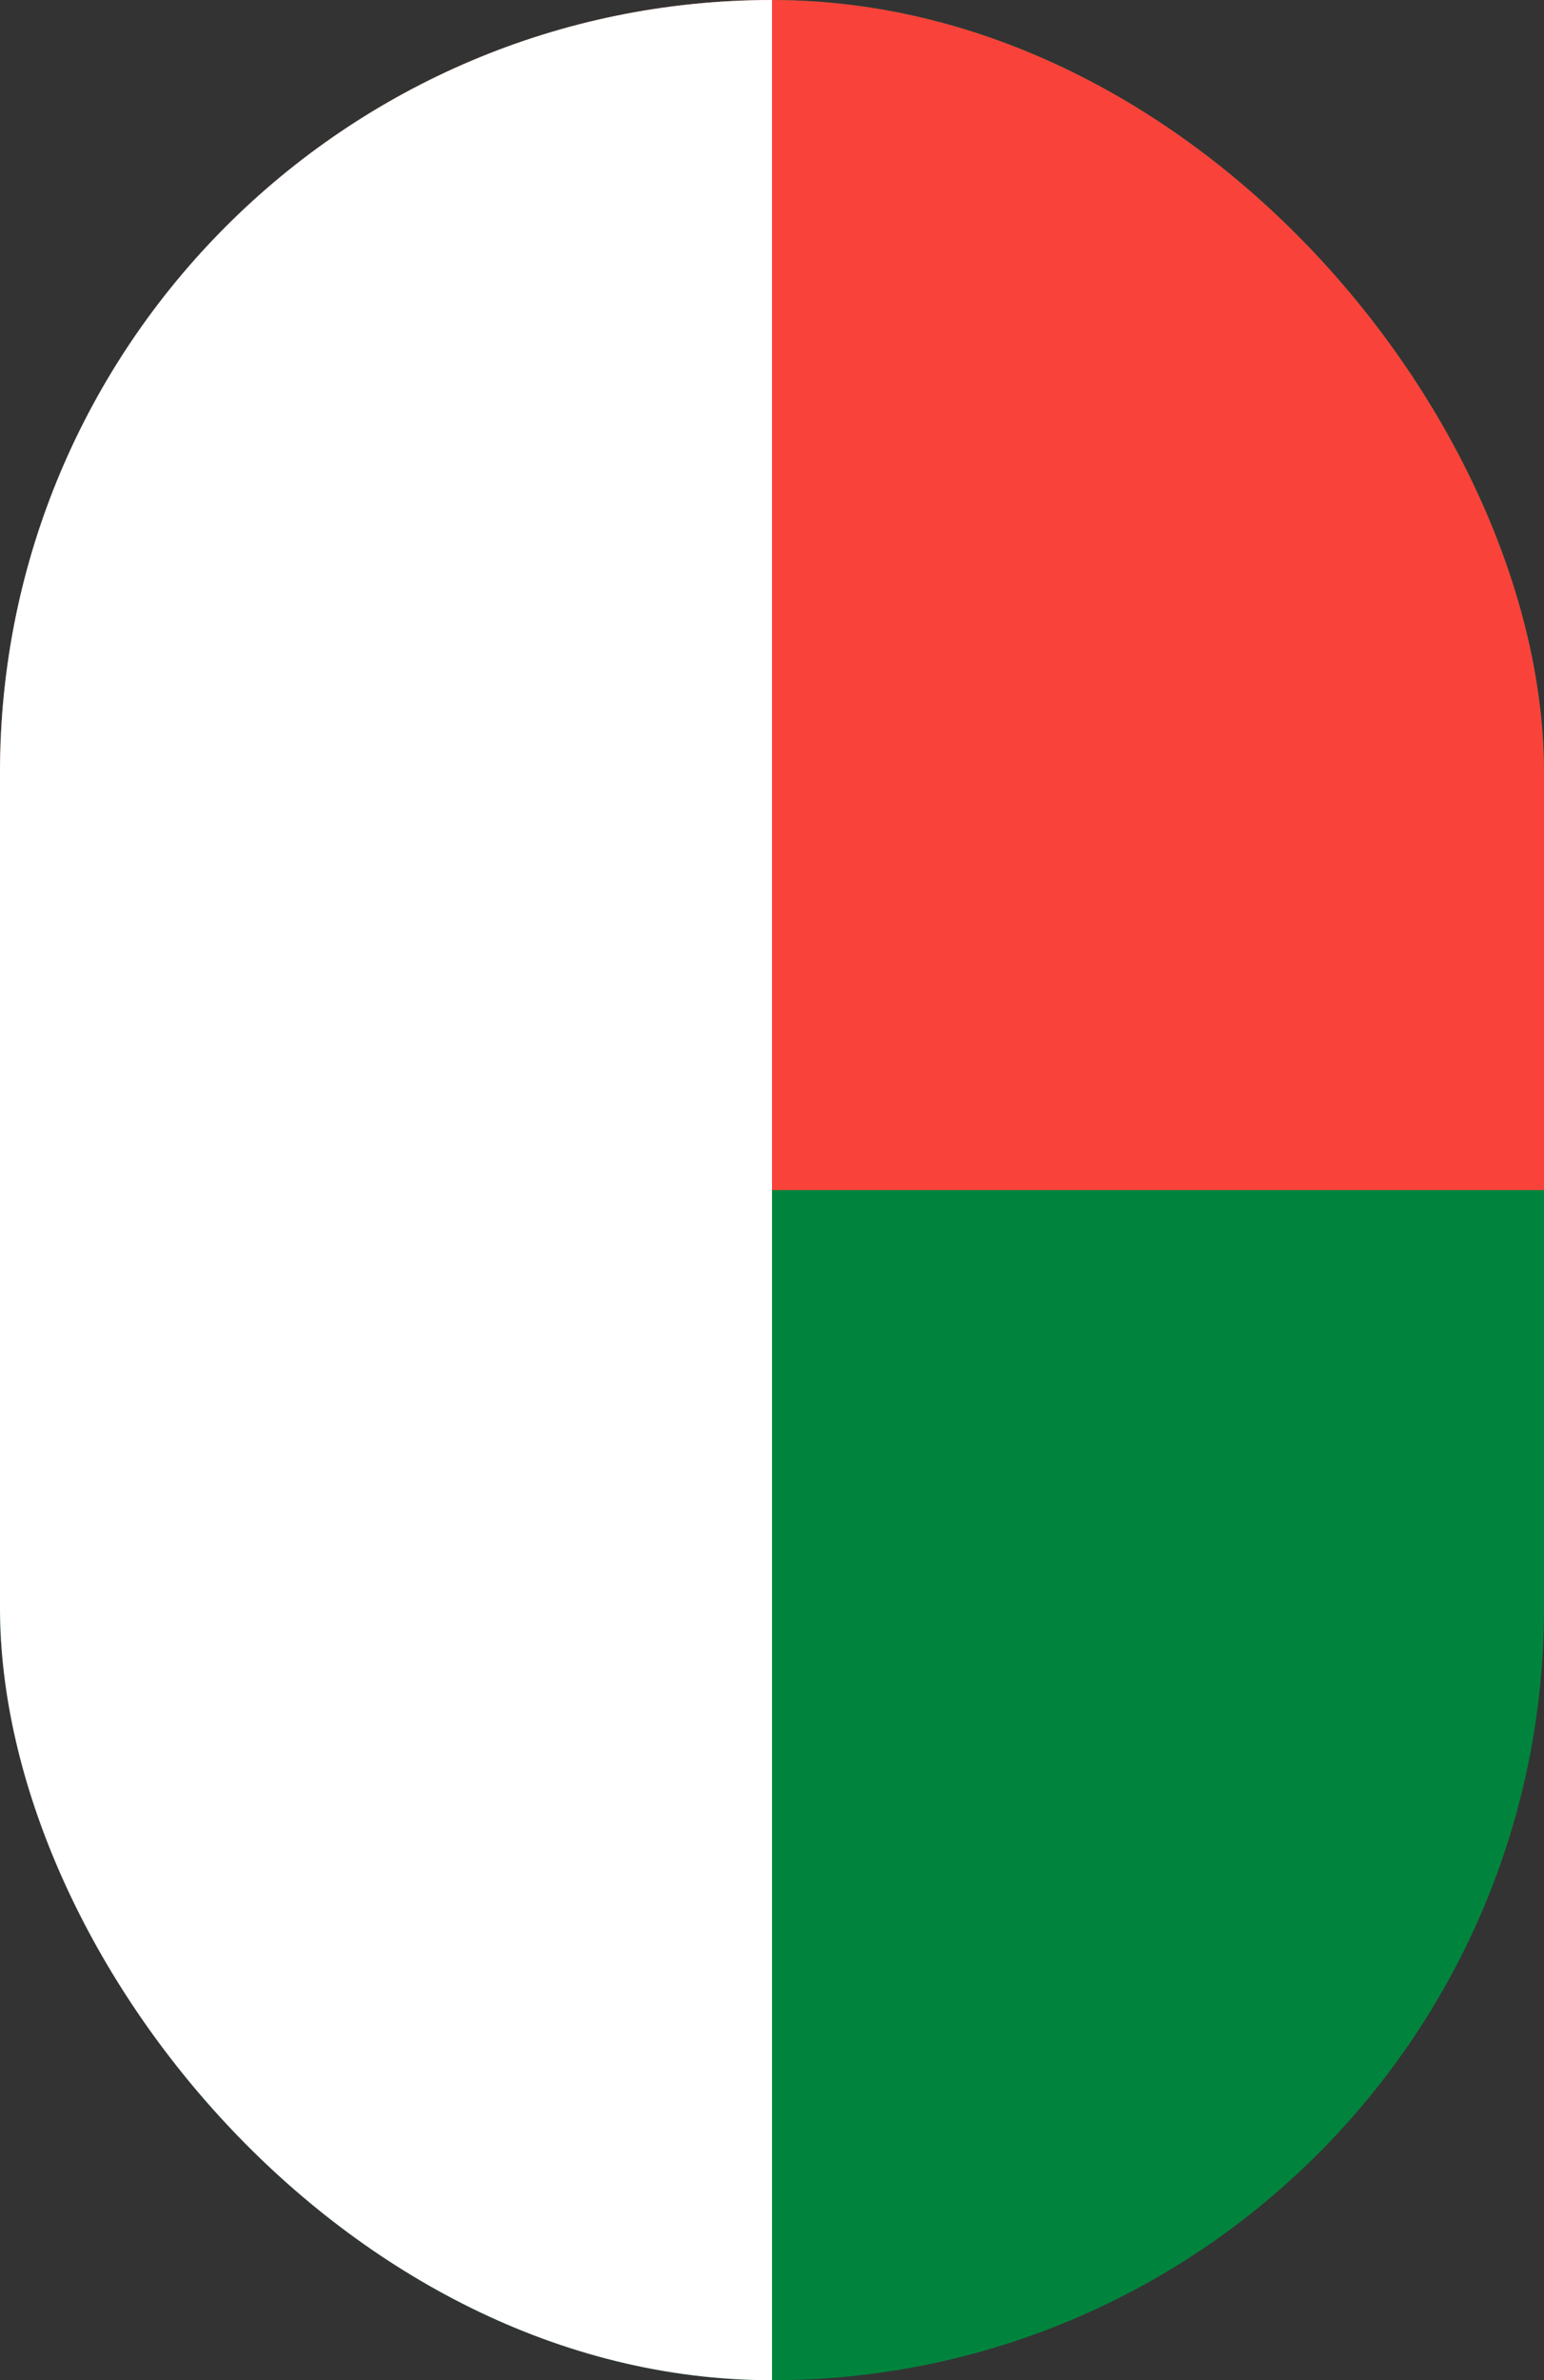 <svg width="37" height="57" viewBox="0 0 37 57" fill="none" xmlns="http://www.w3.org/2000/svg">
<rect x="0" y="0" width="37" height="57" fill="#333333" stroke="none"/>
<g clip-path="url(#clip0_8_31189)">
<path d="M55.5 0H0V57H55.5V0Z" fill="#00843D"/>
<path d="M55.5 0H0V28.5H55.5V0Z" fill="#F9423A"/>
<path d="M18.5 0H0V57H18.5V0Z" fill="white"/>
</g>
<defs>
<clipPath id="clip0_8_31189">
<rect width="37" height="57" rx="18.5" fill="white"/>
</clipPath>
</defs>
</svg>
